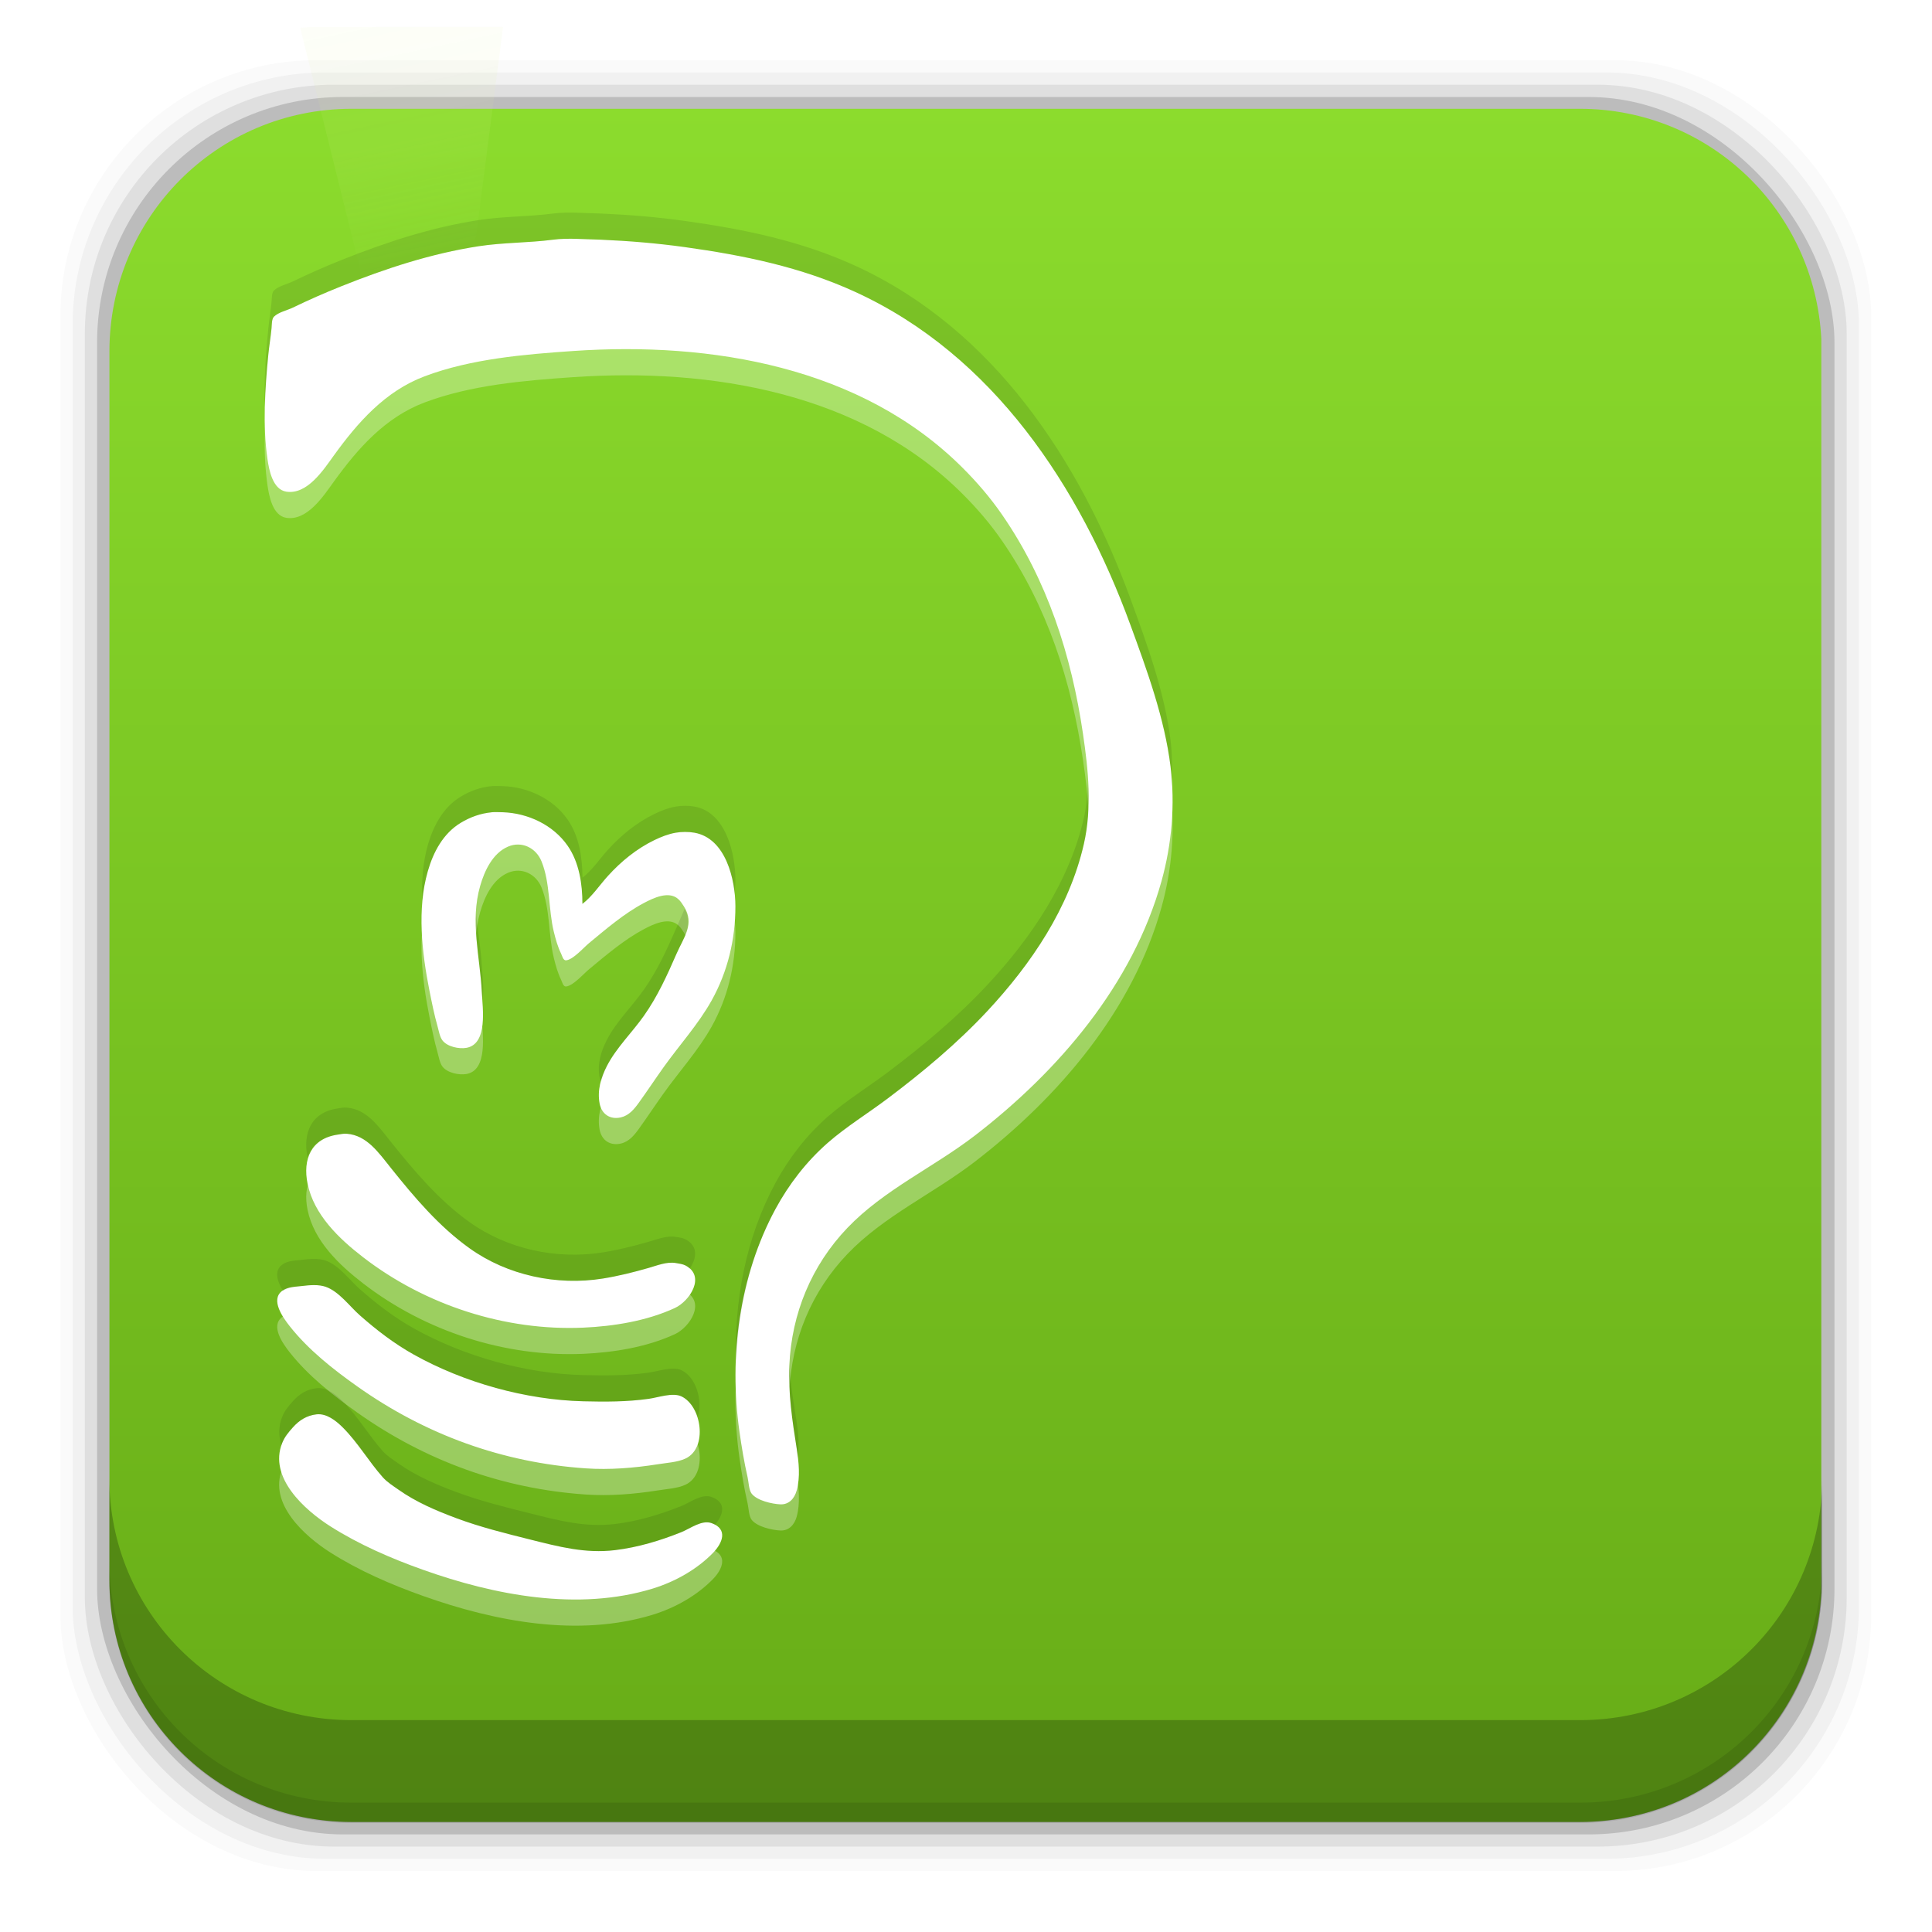 <?xml version="1.0" encoding="UTF-8" standalone="no"?>
<!-- Created with Inkscape (http://www.inkscape.org/) -->

<svg
   xmlns:dc="http://purl.org/dc/elements/1.1/"
   xmlns:cc="http://creativecommons.org/ns#"
   xmlns:rdf="http://www.w3.org/1999/02/22-rdf-syntax-ns#"
   xmlns:svg="http://www.w3.org/2000/svg"
   xmlns="http://www.w3.org/2000/svg"
   xmlns:sodipodi="http://sodipodi.sourceforge.net/DTD/sodipodi-0.dtd"
   xmlns:inkscape="http://www.inkscape.org/namespaces/inkscape"
   id="svg2"
   height="96"
   width="96"
   version="1.1"
   inkscape:version="0.48.5 r10040"
   sodipodi:docname="gajim.svg">
  <sodipodi:namedview
     pagecolor="#ffffff"
     bordercolor="#666666"
     borderopacity="1"
     objecttolerance="10"
     gridtolerance="10"
     guidetolerance="10"
     inkscape:pageopacity="0"
     inkscape:pageshadow="2"
     inkscape:window-width="640"
     inkscape:window-height="480"
     id="namedview60714" />
  <defs
     id="defs4">
    <linearGradient
       id="linearGradient3613-7"
       y2="138.66"
       gradientUnits="userSpaceOnUse"
       x2="48"
       y1="20.221"
       x1="48">
      <stop
         id="stop3739-40"
         stop-color="#fff"
         offset="0" />
      <stop
         id="stop3741-8"
         stop-color="#fff"
         stop-opacity="0"
         offset="1" />
    </linearGradient>
    <clipPath
       id="clipPath3613-22">
      <rect
         id="rect3615-13"
         rx="6"
         ry="6"
         height="84"
         width="84"
         y="6"
         x="6"
         fill="#fff" />
    </clipPath>
    <filter
       id="filter3794-3"
       height="1.384"
       width="1.384"
       color-interpolation-filters="sRGB"
       y="-.192"
       x="-.192">
      <feGaussianBlur
         id="feGaussianBlur3796-52"
         stdDeviation="5.28" />
    </filter>
    <linearGradient
       id="linearGradient3169"
       gradientUnits="userSpaceOnUse"
       x2="8"
       gradientTransform="matrix(1.301 0 0 1.301 -0 949.9)"
       y1="16.422"
       x1="11.469">
      <stop
         id="stop5734"
         stop-color="#e2f39e"
         stop-opacity="0"
         offset="0" />
      <stop
         id="stop5736"
         stop-color="#e0f298"
         stop-opacity=".291"
         offset="0.3" />
      <stop
         id="stop4243"
         stop-color="#e0f297"
         stop-opacity=".165"
         offset="1" />
    </linearGradient>
    <linearGradient
       id="linearGradient43176"
       y2="5.988"
       gradientUnits="userSpaceOnUse"
       x2="48"
       gradientTransform="matrix(1.223 0 0 1.45 -11.855 -10.606)"
       y1="90"
       x1="48">
      <stop
         id="stop3189-5"
         stop-color="#5a9b0f"
         offset="0" />
      <stop
         id="stop3191-8"
         stop-color="#8fe02f"
         offset="1" />
    </linearGradient>
  </defs>
  <g
     id="layer1"
     transform="translate(0 -956.36)">
    <rect
       id="rect5263-0"
       fill-opacity=".02"
       ry="12.724"
       height="89.978"
       width="89.978"
       y="959.35"
       x="3" />
    <rect
       id="rect5261-6"
       fill-opacity=".039"
       ry="12.552"
       height="88.762"
       width="88.762"
       y="959.96"
       x="3.608" />
    <rect
       id="rect5259-9"
       fill-opacity=".078"
       ry="12.38"
       height="87.546"
       width="87.546"
       y="960.57"
       x="4.216" />
    <rect
       id="rect5257-5"
       fill-opacity=".157"
       ry="12.208"
       height="86.33"
       width="86.33"
       y="961.18"
       x="4.824" />
    <path
       id="path43174"
       d="m17.469 5.406c-6.668 0-12.032 5.395-12.032 12.063l0.001 61.031c0 6.668 5.364 12.031 12.032 12.031h61.03c6.454 0 11.671-5.036 12-11.406v-62.281c-0.321-6.377-5.54-11.438-12-11.438l-61.031 0z"
       transform="translate(0 956.36)"
       fill="url(#linearGradient43176)" />
    <path
       id="rect5265-0"
       d="m5.432 1029.8v5.066c0 6.668 5.364 12.032 12.032 12.032h61.049c6.668 0 12.032-5.364 12.032-12.032v-5.066c0 6.668-5.364 12.032-12.032 12.032h-61.049c-6.668 0-12.032-5.364-12.032-12.032z"
       fill-opacity=".235" />
    <path
       id="path5252-0"
       d="m5.432 1033.9v1.013c0 6.668 5.364 12.032 12.032 12.032h61.049c6.668 0 12.032-5.364 12.032-12.032v-1.013c0 6.668-5.364 12.032-12.032 12.032h-61.049c-6.668 0-12.032-5.364-12.032-12.032z"
       fill-opacity=".098" />
    <g
       id="layer5"
       transform="translate(-95.023 954.86)">
      <rect
         id="rect3171"
         height="66"
         stroke="#fff"
         stroke-linecap="round"
         stroke-width=".5"
         fill="url(#linearGradient3613-7)"
         rx="12"
         ry="12"
         width="66"
         opacity=".1"
         clip-path="url(#clipPath3613-22)"
         filter="url(#filter3794-3)"
         y="15"
         x="15" />
    </g>
    <path
       id="path5768"
       opacity=".3"
       d="m15.608 957.7c-0.23 0-0.466 0.021-0.691 0.041 2.875 11.537 6.585 26.57 6.585 27.07l3.495-27.111h-9.389z"
       fill="url(#linearGradient3169)" />
    <path
       id="path4179"
       opacity=".3"
       d="m28.696 969.53c-0.402-0.014-0.835-0.011-1.219 0.041-1.227 0.161-2.466 0.135-3.699 0.325-2.361 0.365-4.617 1.107-6.829 1.992-0.805 0.322-1.618 0.679-2.398 1.057-0.29 0.14-0.701 0.222-0.935 0.447-0.121 0.116-0.107 0.412-0.122 0.569-0.041 0.442-0.12 0.899-0.163 1.341-0.165 1.706-0.285 3.457-0.041 5.162 0.079 0.551 0.258 1.52 0.935 1.626 1.041 0.162 1.847-1.081 2.357-1.788 1.193-1.652 2.555-3.204 4.512-3.942 2.304-0.87 4.96-1.093 7.397-1.26 6.838-0.469 14.31 0.776 19.347 5.812 0.716 0.716 1.374 1.481 1.951 2.317 2.255 3.266 3.45 6.993 4.024 10.893 0.27 1.831 0.458 3.664 0.041 5.487-0.725 3.163-2.612 5.948-4.796 8.292-1.495 1.605-3.208 3.031-4.959 4.349-0.977 0.736-2.048 1.391-2.967 2.195-1.058 0.927-1.932 2.056-2.601 3.292-1.8 3.328-2.318 7.34-1.788 11.056 0.108 0.762 0.234 1.525 0.406 2.276 0.052 0.225 0.058 0.629 0.203 0.813 0.272 0.343 1.007 0.508 1.423 0.528 0.434 0.02 0.707-0.302 0.813-0.691 0.182-0.666 0.105-1.403 0-2.073-0.216-1.372-0.427-2.753-0.366-4.146 0.113-2.572 1.103-4.964 2.886-6.829 1.813-1.896 4.28-3.005 6.341-4.593 4.153-3.201 7.839-7.502 9.267-12.641 0.511-1.838 0.68-3.798 0.447-5.69-0.295-2.393-1.167-4.778-1.992-7.032-2.513-6.87-6.811-13.4-13.657-16.543-2.717-1.247-5.553-1.826-8.495-2.236-1.38-0.192-2.757-0.305-4.146-0.366-0.386-0.017-0.776-0.028-1.179-0.041zm-4.268 28.493c-0.548 0.053-1.062 0.235-1.544 0.528-0.868 0.528-1.354 1.451-1.626 2.398-0.54 1.881-0.296 4.046 0.081 5.934 0.121 0.604 0.237 1.196 0.406 1.788 0.061 0.214 0.105 0.513 0.244 0.691 0.243 0.311 0.815 0.427 1.179 0.366 1.091-0.183 0.809-2 0.772-2.764-0.087-1.789-0.592-3.505-0.081-5.284 0.216-0.753 0.622-1.624 1.382-1.951 0.686-0.296 1.395 0.061 1.667 0.731 0.44 1.085 0.334 2.366 0.61 3.496 0.094 0.384 0.193 0.74 0.366 1.097 0.05 0.103 0.098 0.338 0.244 0.325 0.353-0.034 0.873-0.635 1.138-0.853 0.856-0.707 1.738-1.468 2.723-1.992 0.464-0.246 1.234-0.622 1.707-0.203 0.121 0.106 0.198 0.231 0.285 0.366 0.557 0.872-0.004 1.529-0.366 2.357-0.468 1.073-0.947 2.13-1.626 3.089-0.583 0.824-1.363 1.579-1.829 2.479-0.3 0.58-0.49 1.215-0.366 1.87 0.101 0.529 0.517 0.815 1.057 0.691 0.404-0.094 0.664-0.412 0.894-0.732 0.411-0.57 0.811-1.176 1.219-1.748 0.789-1.107 1.734-2.143 2.398-3.333 0.8-1.435 1.18-3.04 1.179-4.674-0.001-1.335-0.477-3.378-2.032-3.658-0.293-0.052-0.644-0.05-0.935 0-0.361 0.062-0.727 0.206-1.057 0.366-0.884 0.428-1.66 1.062-2.317 1.788-0.41 0.453-0.773 1.01-1.26 1.382 0-0.986-0.159-2.059-0.732-2.886-0.718-1.036-1.968-1.621-3.211-1.667-0.186 0-0.386-0.018-0.569 0zm-7.194 15.974c-0.142-0.018-0.287 0.018-0.447 0.041-1.334 0.191-1.75 1.232-1.504 2.439 0.316 1.544 1.56 2.73 2.764 3.658 3.083 2.376 7.051 3.666 10.934 3.496 1.515-0.067 3.162-0.333 4.552-0.976 0.746-0.345 1.544-1.582 0.528-2.114-0.139-0.072-0.333-0.096-0.488-0.122-0.443-0.072-0.921 0.123-1.341 0.244-0.741 0.213-1.513 0.406-2.276 0.528-2.279 0.366-4.738-0.153-6.625-1.504-1.525-1.092-2.737-2.528-3.902-3.983-0.624-0.78-1.203-1.631-2.195-1.707zm-1.626 7.519c-0.202 0-0.408 0.018-0.569 0.041-0.339 0.044-0.725 0.029-1.016 0.244-0.606 0.445 0.047 1.342 0.366 1.748 0.925 1.176 2.158 2.148 3.374 3.008 3.389 2.397 7.212 3.781 11.34 4.065 1.187 0.081 2.403-0.018 3.577-0.203 0.429-0.072 0.985-0.097 1.382-0.285 1.123-0.525 0.799-2.617-0.203-3.089-0.437-0.205-1.167 0.059-1.626 0.122-1.085 0.152-2.16 0.149-3.252 0.122-2.86-0.07-5.922-0.927-8.414-2.317-0.98-0.547-1.842-1.211-2.683-1.951-0.511-0.45-1.044-1.195-1.707-1.423-0.154-0.053-0.367-0.084-0.569-0.081zm0.122 6.422c-0.483 0.055-0.861 0.292-1.179 0.65-0.219 0.247-0.403 0.461-0.528 0.772-0.694 1.716 1.121 3.336 2.398 4.146 1.421 0.902 3.011 1.591 4.593 2.154 3.568 1.27 7.716 2.07 11.421 0.935 1.101-0.337 2.207-0.955 3.008-1.788 0.451-0.469 0.746-1.163-0.081-1.463-0.49-0.177-1.059 0.268-1.504 0.447-1.05 0.423-2.166 0.758-3.292 0.894-1.484 0.179-2.797-0.17-4.227-0.528-1.222-0.305-2.477-0.617-3.658-1.057-1.008-0.376-2.004-0.799-2.886-1.423-0.264-0.186-0.556-0.367-0.772-0.61-0.706-0.794-1.235-1.724-1.992-2.479-0.327-0.326-0.8-0.706-1.301-0.65z"
       fill="#fff" />
    <path
       id="path26"
       d="m28.696 968.23c-0.402-0.014-0.835-0.011-1.219 0.041-1.227 0.161-2.466 0.135-3.699 0.325-2.361 0.365-4.617 1.107-6.829 1.992-0.805 0.322-1.618 0.679-2.398 1.057-0.29 0.14-0.701 0.222-0.935 0.447-0.121 0.116-0.107 0.412-0.122 0.569-0.041 0.442-0.12 0.899-0.163 1.341-0.165 1.706-0.285 3.457-0.041 5.162 0.079 0.551 0.258 1.52 0.935 1.626 1.041 0.162 1.847-1.081 2.357-1.788 1.193-1.652 2.555-3.204 4.512-3.942 2.304-0.87 4.96-1.093 7.397-1.26 6.838-0.469 14.31 0.776 19.347 5.812 0.716 0.716 1.374 1.481 1.951 2.317 2.255 3.265 3.45 6.993 4.024 10.893 0.27 1.831 0.458 3.664 0.041 5.487-0.725 3.164-2.612 5.948-4.796 8.292-1.495 1.604-3.208 3.031-4.959 4.349-0.977 0.736-2.048 1.391-2.967 2.195-1.058 0.927-1.932 2.056-2.601 3.292-1.8 3.329-2.318 7.34-1.788 11.056 0.108 0.762 0.234 1.525 0.406 2.276 0.052 0.225 0.058 0.629 0.203 0.813 0.272 0.344 1.007 0.508 1.423 0.528 0.434 0.02 0.707-0.302 0.813-0.691 0.182-0.666 0.105-1.403 0-2.073-0.216-1.373-0.427-2.753-0.366-4.146 0.113-2.572 1.103-4.964 2.886-6.828 1.813-1.896 4.28-3.005 6.341-4.593 4.153-3.201 7.839-7.502 9.267-12.641 0.511-1.838 0.68-3.798 0.447-5.69-0.295-2.393-1.167-4.778-1.992-7.032-2.513-6.87-6.811-13.4-13.657-16.543-2.717-1.247-5.553-1.826-8.495-2.236-1.38-0.192-2.757-0.305-4.146-0.366-0.386-0.017-0.776-0.028-1.179-0.041zm-4.268 28.493c-0.548 0.053-1.062 0.235-1.544 0.528-0.868 0.529-1.354 1.451-1.626 2.398-0.54 1.881-0.296 4.045 0.081 5.934 0.121 0.604 0.237 1.195 0.406 1.788 0.061 0.214 0.105 0.513 0.244 0.691 0.243 0.311 0.815 0.427 1.179 0.366 1.091-0.183 0.809-2.001 0.772-2.764-0.087-1.789-0.592-3.505-0.081-5.284 0.216-0.753 0.622-1.624 1.382-1.951 0.686-0.295 1.395 0.061 1.667 0.732 0.44 1.085 0.334 2.366 0.61 3.495 0.094 0.384 0.193 0.74 0.366 1.097 0.05 0.103 0.098 0.338 0.244 0.325 0.353-0.033 0.873-0.635 1.138-0.853 0.856-0.707 1.738-1.469 2.723-1.992 0.464-0.246 1.234-0.622 1.707-0.203 0.121 0.106 0.198 0.231 0.285 0.366 0.557 0.872-0.004 1.529-0.366 2.357-0.468 1.073-0.947 2.13-1.626 3.089-0.583 0.824-1.363 1.579-1.829 2.479-0.3 0.58-0.49 1.215-0.366 1.87 0.101 0.529 0.517 0.815 1.057 0.691 0.404-0.093 0.664-0.412 0.894-0.732 0.411-0.57 0.811-1.175 1.219-1.748 0.789-1.107 1.734-2.143 2.398-3.333 0.8-1.435 1.18-3.041 1.179-4.674-0.001-1.335-0.477-3.378-2.032-3.658-0.293-0.052-0.644-0.052-0.935 0-0.361 0.062-0.727 0.206-1.057 0.366-0.884 0.428-1.66 1.062-2.317 1.788-0.41 0.453-0.773 1.01-1.26 1.382 0-0.986-0.159-2.059-0.732-2.886-0.718-1.036-1.968-1.621-3.211-1.667-0.186 0-0.386-0.018-0.569 0zm-7.194 15.974c-0.142-0.018-0.287 0.018-0.447 0.041-1.334 0.191-1.75 1.232-1.504 2.439 0.316 1.544 1.56 2.731 2.764 3.658 3.083 2.376 7.051 3.666 10.934 3.495 1.515-0.067 3.162-0.333 4.552-0.976 0.746-0.345 1.544-1.582 0.528-2.114-0.139-0.072-0.333-0.096-0.488-0.122-0.443-0.072-0.921 0.123-1.341 0.244-0.741 0.213-1.513 0.406-2.276 0.528-2.279 0.366-4.738-0.153-6.625-1.504-1.525-1.092-2.737-2.528-3.902-3.983-0.624-0.78-1.203-1.631-2.195-1.707zm-1.626 7.519c-0.202 0-0.408 0.02-0.569 0.041-0.339 0.044-0.725 0.029-1.016 0.244-0.606 0.445 0.047 1.342 0.366 1.748 0.925 1.176 2.158 2.148 3.374 3.008 3.389 2.397 7.212 3.781 11.34 4.065 1.187 0.081 2.403-0.018 3.577-0.203 0.429-0.072 0.985-0.097 1.382-0.285 1.123-0.525 0.799-2.618-0.203-3.089-0.437-0.206-1.167 0.059-1.626 0.122-1.085 0.152-2.16 0.149-3.252 0.122-2.86-0.07-5.922-0.927-8.414-2.317-0.98-0.547-1.842-1.211-2.683-1.951-0.511-0.45-1.044-1.195-1.707-1.423-0.154-0.053-0.367-0.084-0.569-0.081zm0.122 6.422c-0.483 0.055-0.861 0.291-1.179 0.65-0.219 0.247-0.403 0.461-0.528 0.772-0.694 1.716 1.121 3.336 2.398 4.146 1.421 0.901 3.011 1.591 4.593 2.154 3.568 1.27 7.716 2.07 11.421 0.935 1.101-0.337 2.207-0.955 3.008-1.788 0.451-0.469 0.746-1.163-0.081-1.463-0.49-0.177-1.059 0.268-1.504 0.447-1.05 0.423-2.166 0.758-3.292 0.894-1.484 0.179-2.797-0.17-4.227-0.528-1.222-0.305-2.477-0.617-3.658-1.057-1.008-0.376-2.004-0.799-2.886-1.423-0.264-0.186-0.556-0.367-0.772-0.61-0.706-0.794-1.235-1.724-1.992-2.479-0.327-0.326-0.8-0.706-1.301-0.65z"
       fill="#fff" />
    <path
       id="path4219"
       opacity=".1"
       d="m28.696 966.93c-0.402-0.014-0.835-0.011-1.219 0.041-1.227 0.161-2.466 0.135-3.699 0.325-2.361 0.365-4.617 1.107-6.829 1.992-0.805 0.322-1.618 0.679-2.398 1.057-0.29 0.14-0.701 0.222-0.935 0.447-0.121 0.116-0.107 0.412-0.122 0.569-0.041 0.442-0.12 0.899-0.163 1.341-0.124 1.279-0.224 2.569-0.163 3.861 0.021-0.851 0.081-1.721 0.163-2.561 0.043-0.442 0.121-0.899 0.163-1.341 0.015-0.157 0-0.451 0.122-0.569 0.234-0.225 0.644-0.307 0.935-0.447 0.78-0.378 1.593-0.735 2.398-1.057 2.212-0.885 4.467-1.627 6.829-1.992 1.233-0.19 2.472-0.164 3.699-0.325 0.385-0.051 0.817-0.053 1.219-0.041 0.402 0.012 0.793 0.024 1.179 0.041 1.389 0.061 2.766 0.174 4.146 0.366 2.942 0.41 5.778 0.988 8.495 2.236 6.846 3.143 11.144 9.673 13.657 16.543 0.825 2.254 1.697 4.638 1.992 7.032 0.04 0.324 0.024 0.648 0.041 0.976 0.032-0.767 0.053-1.519-0.041-2.276-0.295-2.393-1.167-4.778-1.992-7.032-2.513-6.87-6.811-13.4-13.657-16.543-2.717-1.247-5.553-1.826-8.495-2.236-1.38-0.192-2.757-0.305-4.146-0.366-0.386-0.017-0.776-0.028-1.179-0.041zm25.363 28.33c-0.027 0.581-0.07 1.167-0.203 1.748-0.725 3.164-2.612 5.948-4.796 8.292-1.495 1.605-3.208 3.031-4.959 4.349-0.977 0.736-2.048 1.391-2.967 2.195-1.058 0.926-1.932 2.056-2.601 3.292-1.485 2.746-2.08 5.938-1.951 9.064 0.068-2.704 0.672-5.398 1.951-7.763 0.669-1.236 1.543-2.366 2.601-3.292 0.919-0.804 1.99-1.459 2.967-2.195 1.751-1.318 3.464-2.745 4.959-4.349 2.184-2.344 4.071-5.128 4.796-8.291 0.233-1.02 0.257-2.025 0.203-3.048zm-29.631 0.162c-0.548 0.053-1.062 0.234-1.544 0.528-0.868 0.528-1.354 1.451-1.626 2.398-0.252 0.877-0.308 1.82-0.285 2.764 0.047-0.497 0.15-0.993 0.285-1.463 0.272-0.947 0.758-1.87 1.626-2.398 0.483-0.294 0.996-0.475 1.544-0.528 0.183-0.018 0.383 0 0.569 0 1.242 0.046 2.493 0.63 3.211 1.666 0.573 0.827 0.732 1.9 0.732 2.886 0.487-0.372 0.85-0.929 1.26-1.382 0.657-0.726 1.433-1.361 2.317-1.788 0.33-0.161 0.696-0.303 1.057-0.366 0.291-0.052 0.642-0.052 0.935 0 1.339 0.241 1.867 1.77 1.992 3.048 0.015-0.23 0.041-0.46 0.041-0.691-0.001-1.335-0.477-3.378-2.032-3.658-0.293-0.052-0.644-0.052-0.935 0-0.361 0.062-0.727 0.206-1.057 0.366-0.884 0.428-1.66 1.062-2.317 1.788-0.41 0.453-0.773 1.01-1.26 1.382 0-0.986-0.159-2.059-0.732-2.886-0.718-1.036-1.968-1.621-3.211-1.666-0.186 0-0.386-0.018-0.569 0zm9.592 6.097c-0.124 0.294-0.265 0.612-0.406 0.935-0.468 1.073-0.947 2.13-1.626 3.089-0.583 0.825-1.363 1.579-1.829 2.48-0.3 0.58-0.49 1.215-0.366 1.87 0.014 0.076 0.055 0.139 0.081 0.203 0.072-0.267 0.155-0.522 0.285-0.772 0.466-0.901 1.246-1.655 1.829-2.479 0.679-0.959 1.157-2.016 1.626-3.089 0.346-0.793 0.848-1.419 0.406-2.236zm-10.365 0.203c-0.069 1.317 0.219 2.601 0.285 3.942 0.005 0.096 0.031 0.242 0.041 0.366 0.079-0.592-0.021-1.266-0.041-1.667-0.043-0.894-0.211-1.767-0.285-2.642zm-6.422 9.674c-0.142-0.018-0.287 0.018-0.447 0.041-1.334 0.191-1.75 1.232-1.504 2.439 0.187-0.597 0.687-1.021 1.504-1.138 0.16-0.024 0.305-0.052 0.447-0.041 0.991 0.078 1.571 0.928 2.195 1.707 1.165 1.456 2.377 2.891 3.902 3.983 1.887 1.35 4.346 1.87 6.625 1.504 0.763-0.122 1.535-0.316 2.276-0.528 0.42-0.122 0.898-0.317 1.341-0.244 0.155 0.026 0.349 0.05 0.488 0.122 0.088 0.046 0.141 0.106 0.203 0.163 0.352-0.501 0.451-1.121-0.203-1.463-0.139-0.072-0.333-0.096-0.488-0.122-0.443-0.071-0.921 0.123-1.341 0.244-0.741 0.213-1.513 0.406-2.276 0.528-2.279 0.366-4.738-0.153-6.625-1.504-1.525-1.092-2.737-2.528-3.902-3.983-0.624-0.78-1.203-1.631-2.195-1.707zm-1.626 7.52c-0.202 0-0.408 0.018-0.569 0.041-0.339 0.044-0.725 0.029-1.016 0.244-0.43 0.315-0.227 0.867 0.041 1.301 0.287-0.192 0.647-0.201 0.976-0.244 0.161-0.02 0.367-0.038 0.569-0.041 0.202 0 0.415 0.027 0.569 0.081 0.663 0.228 1.196 0.973 1.707 1.423 0.841 0.74 1.703 1.404 2.683 1.951 2.492 1.39 5.554 2.247 8.414 2.317 1.091 0.026 2.167 0.029 3.252-0.122 0.459-0.062 1.188-0.328 1.626-0.122 0.366 0.172 0.665 0.566 0.813 1.016 0.259-0.829-0.096-1.98-0.813-2.317-0.437-0.206-1.167 0.059-1.626 0.122-1.085 0.152-2.16 0.149-3.252 0.122-2.86-0.07-5.922-0.927-8.414-2.317-0.98-0.547-1.842-1.211-2.683-1.951-0.511-0.45-1.044-1.195-1.707-1.423-0.154-0.053-0.367-0.084-0.569-0.081zm23.615 5.284c-0.061 1.393 0.15 2.774 0.366 4.146 0.022 0.14 0.023 0.301 0.041 0.447 0.092-0.58 0.049-1.18-0.041-1.748-0.149-0.948-0.309-1.889-0.366-2.845zm-23.493 1.138c-0.483 0.055-0.861 0.292-1.179 0.65-0.219 0.247-0.403 0.461-0.528 0.772-0.196 0.484-0.176 0.969-0.041 1.423 0.014-0.041 0.024-0.081 0.041-0.122 0.126-0.312 0.309-0.525 0.528-0.772 0.318-0.359 0.695-0.596 1.179-0.65 0.5-0.055 0.974 0.324 1.301 0.65 0.757 0.755 1.286 1.685 1.992 2.479 0.216 0.243 0.509 0.423 0.772 0.61 0.882 0.624 1.878 1.047 2.886 1.423 1.181 0.44 2.437 0.751 3.658 1.057 1.43 0.358 2.743 0.708 4.227 0.528 1.127-0.137 2.243-0.471 3.292-0.894 0.445-0.179 1.014-0.625 1.504-0.447 0.069 0.024 0.109 0.05 0.163 0.081 0.402-0.464 0.614-1.1-0.163-1.382-0.49-0.177-1.059 0.268-1.504 0.447-1.05 0.423-2.166 0.758-3.292 0.894-1.484 0.179-2.797-0.17-4.227-0.528-1.222-0.306-2.477-0.617-3.658-1.057-1.008-0.376-2.004-0.799-2.886-1.423-0.264-0.186-0.556-0.367-0.772-0.609-0.706-0.794-1.235-1.724-1.992-2.48-0.327-0.326-0.8-0.706-1.301-0.65z" />
  </g>
</svg>
